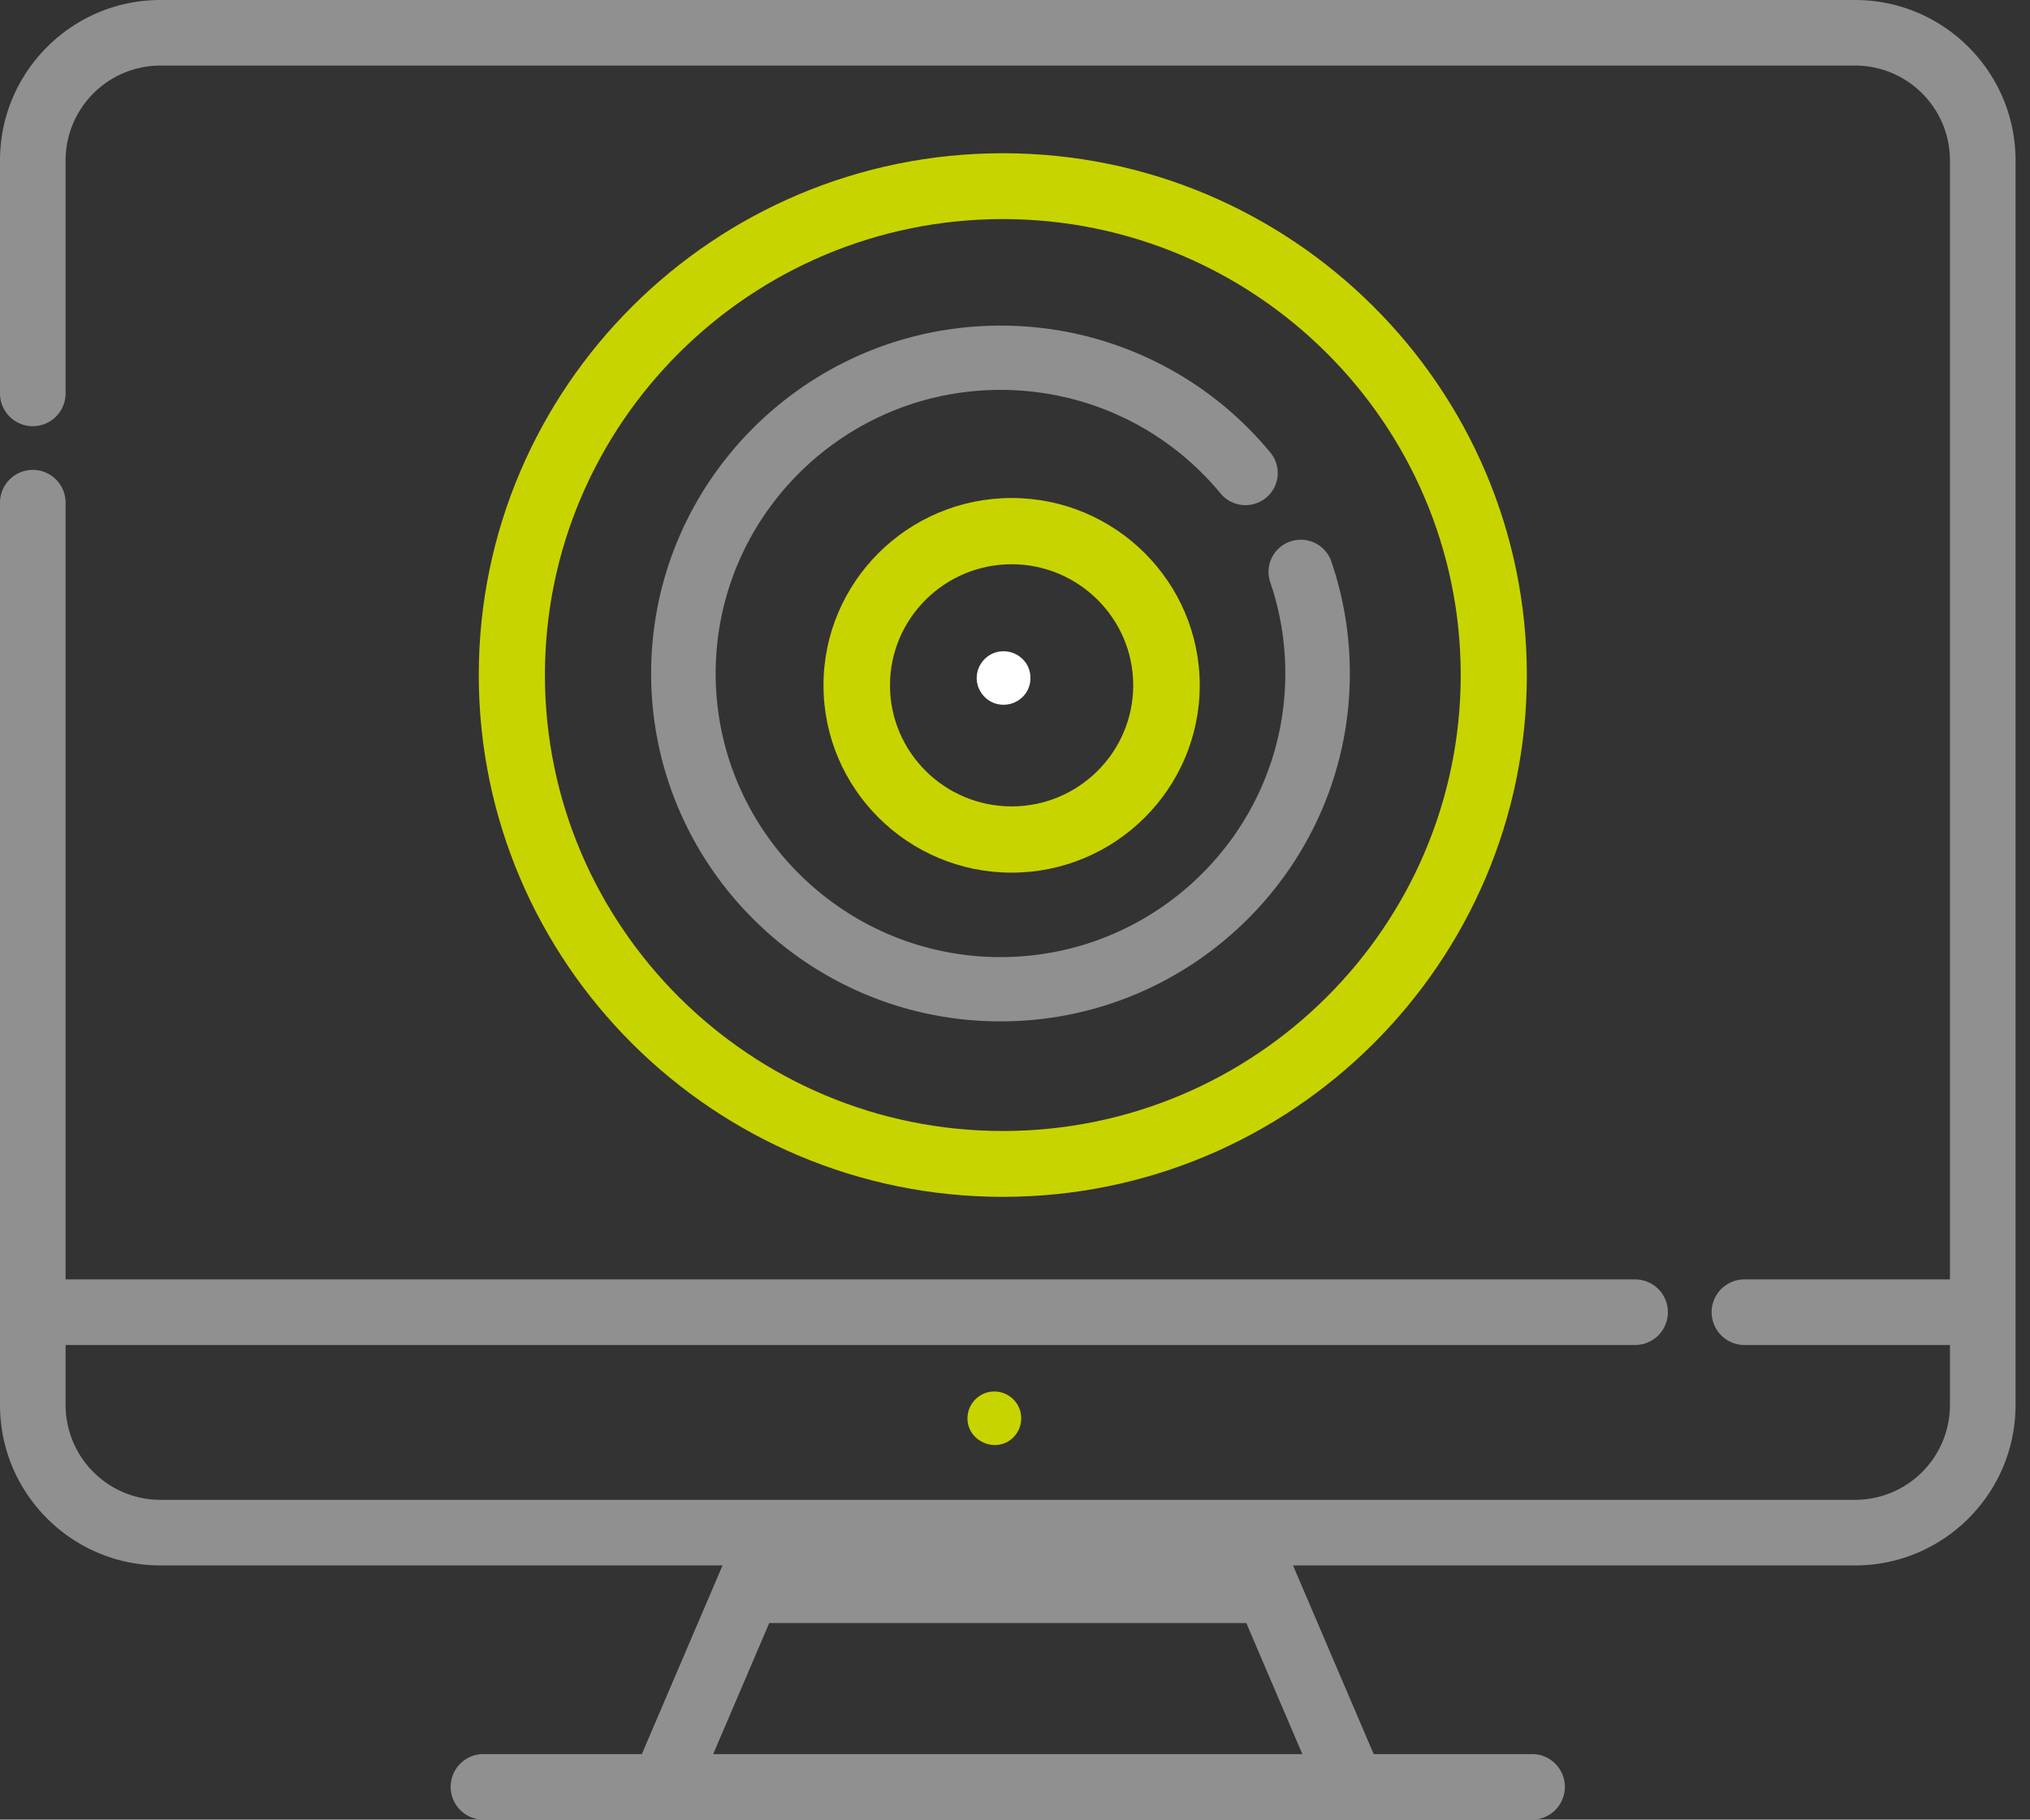 <svg xmlns="http://www.w3.org/2000/svg" width="106" height="95" viewBox="0 0 106 95">
    <rect x="0" y="0" width="106" height="95" fill="#333333" stroke="none"/>
    <g fill="none" fill-rule="nonzero">
        <path fill="#C8D400" d="M52.823 26C47.406 26 43 30.387 43 35.78c0 5.392 4.406 9.779 9.823 9.779 5.416 0 9.823-4.387 9.823-9.78 0-5.392-4.407-9.779-9.823-9.779zm0 16.1c-3.501 0-6.35-2.835-6.35-6.32 0-3.486 2.849-6.322 6.35-6.322 3.5 0 6.35 2.836 6.35 6.321 0 3.486-2.85 6.322-6.35 6.322z"/>
        <path fill="#909090" d="M69.52 29.318a1.687 1.687 0 0 0-2.138-1.05 1.676 1.676 0 0 0-1.054 2.13c.522 1.529.787 3.132.787 4.764 0 8.164-6.672 14.806-14.873 14.806-8.2 0-14.872-6.642-14.872-14.806 0-8.165 6.672-14.807 14.872-14.807 4.463 0 8.651 1.97 11.49 5.405a1.69 1.69 0 0 0 2.373.23 1.673 1.673 0 0 0 .23-2.362A18.223 18.223 0 0 0 52.242 17C42.183 17 34 25.147 34 35.162c0 10.014 8.184 18.162 18.242 18.162 10.06 0 18.243-8.148 18.243-18.162 0-2-.325-3.967-.965-5.844z"/>
        <path fill="#C8D400" d="M52.364 8C37.275 8 25 20.22 25 35.243c0 15.021 12.275 27.242 27.364 27.242 15.088 0 27.363-12.22 27.363-27.242S67.452 8 52.364 8zm0 51.047c-13.184 0-23.91-10.678-23.91-23.805 0-13.126 10.725-23.804 23.91-23.804 13.184 0 23.91 10.679 23.91 23.805s-10.726 23.804-23.91 23.804z"/>
        <path fill="#FFF" d="M53.617 34.69a1.42 1.42 0 0 0-1.75-.585A1.413 1.413 0 0 0 51 35.398c0 .561.349 1.076.867 1.291a1.421 1.421 0 0 0 1.624-.404c.37-.447.419-1.095.126-1.595z"/>
        <path fill="#909090" d="M96.868 0H8.378C3.757 0 0 3.756 0 8.372v12.166a1.712 1.712 0 0 0 3.425 0V8.372a4.956 4.956 0 0 1 4.952-4.949h88.491c2.73 0 4.952 2.22 4.952 4.949v58.423H91.088a1.712 1.712 0 1 0 0 3.424h10.732v3.137a4.956 4.956 0 0 1-4.952 4.948H8.377a4.956 4.956 0 0 1-4.952-4.948v-3.137H85.38a1.712 1.712 0 1 0 0-3.424H3.425V26.244a1.712 1.712 0 0 0-3.425 0v47.112c0 4.617 3.758 8.372 8.377 8.372h29.351l-4.213 9.849h-8.229a1.712 1.712 0 1 0 0 3.423h54.673a1.712 1.712 0 1 0 0-3.423h-8.23l-4.212-9.849h29.35c4.62 0 8.378-3.755 8.378-8.372V8.372c0-4.616-3.758-8.372-8.377-8.372zM68.004 91.577H37.241l2.927-6.843h24.91l2.926 6.843z"/>
        <path fill="#C8D400" d="M53.09 73.27a1.416 1.416 0 0 0-1.51-.582 1.415 1.415 0 0 0-1.06 1.292c-.062 1.269 1.535 1.958 2.416 1.04a1.41 1.41 0 0 0 .154-1.75z"/>
    </g>
</svg>
